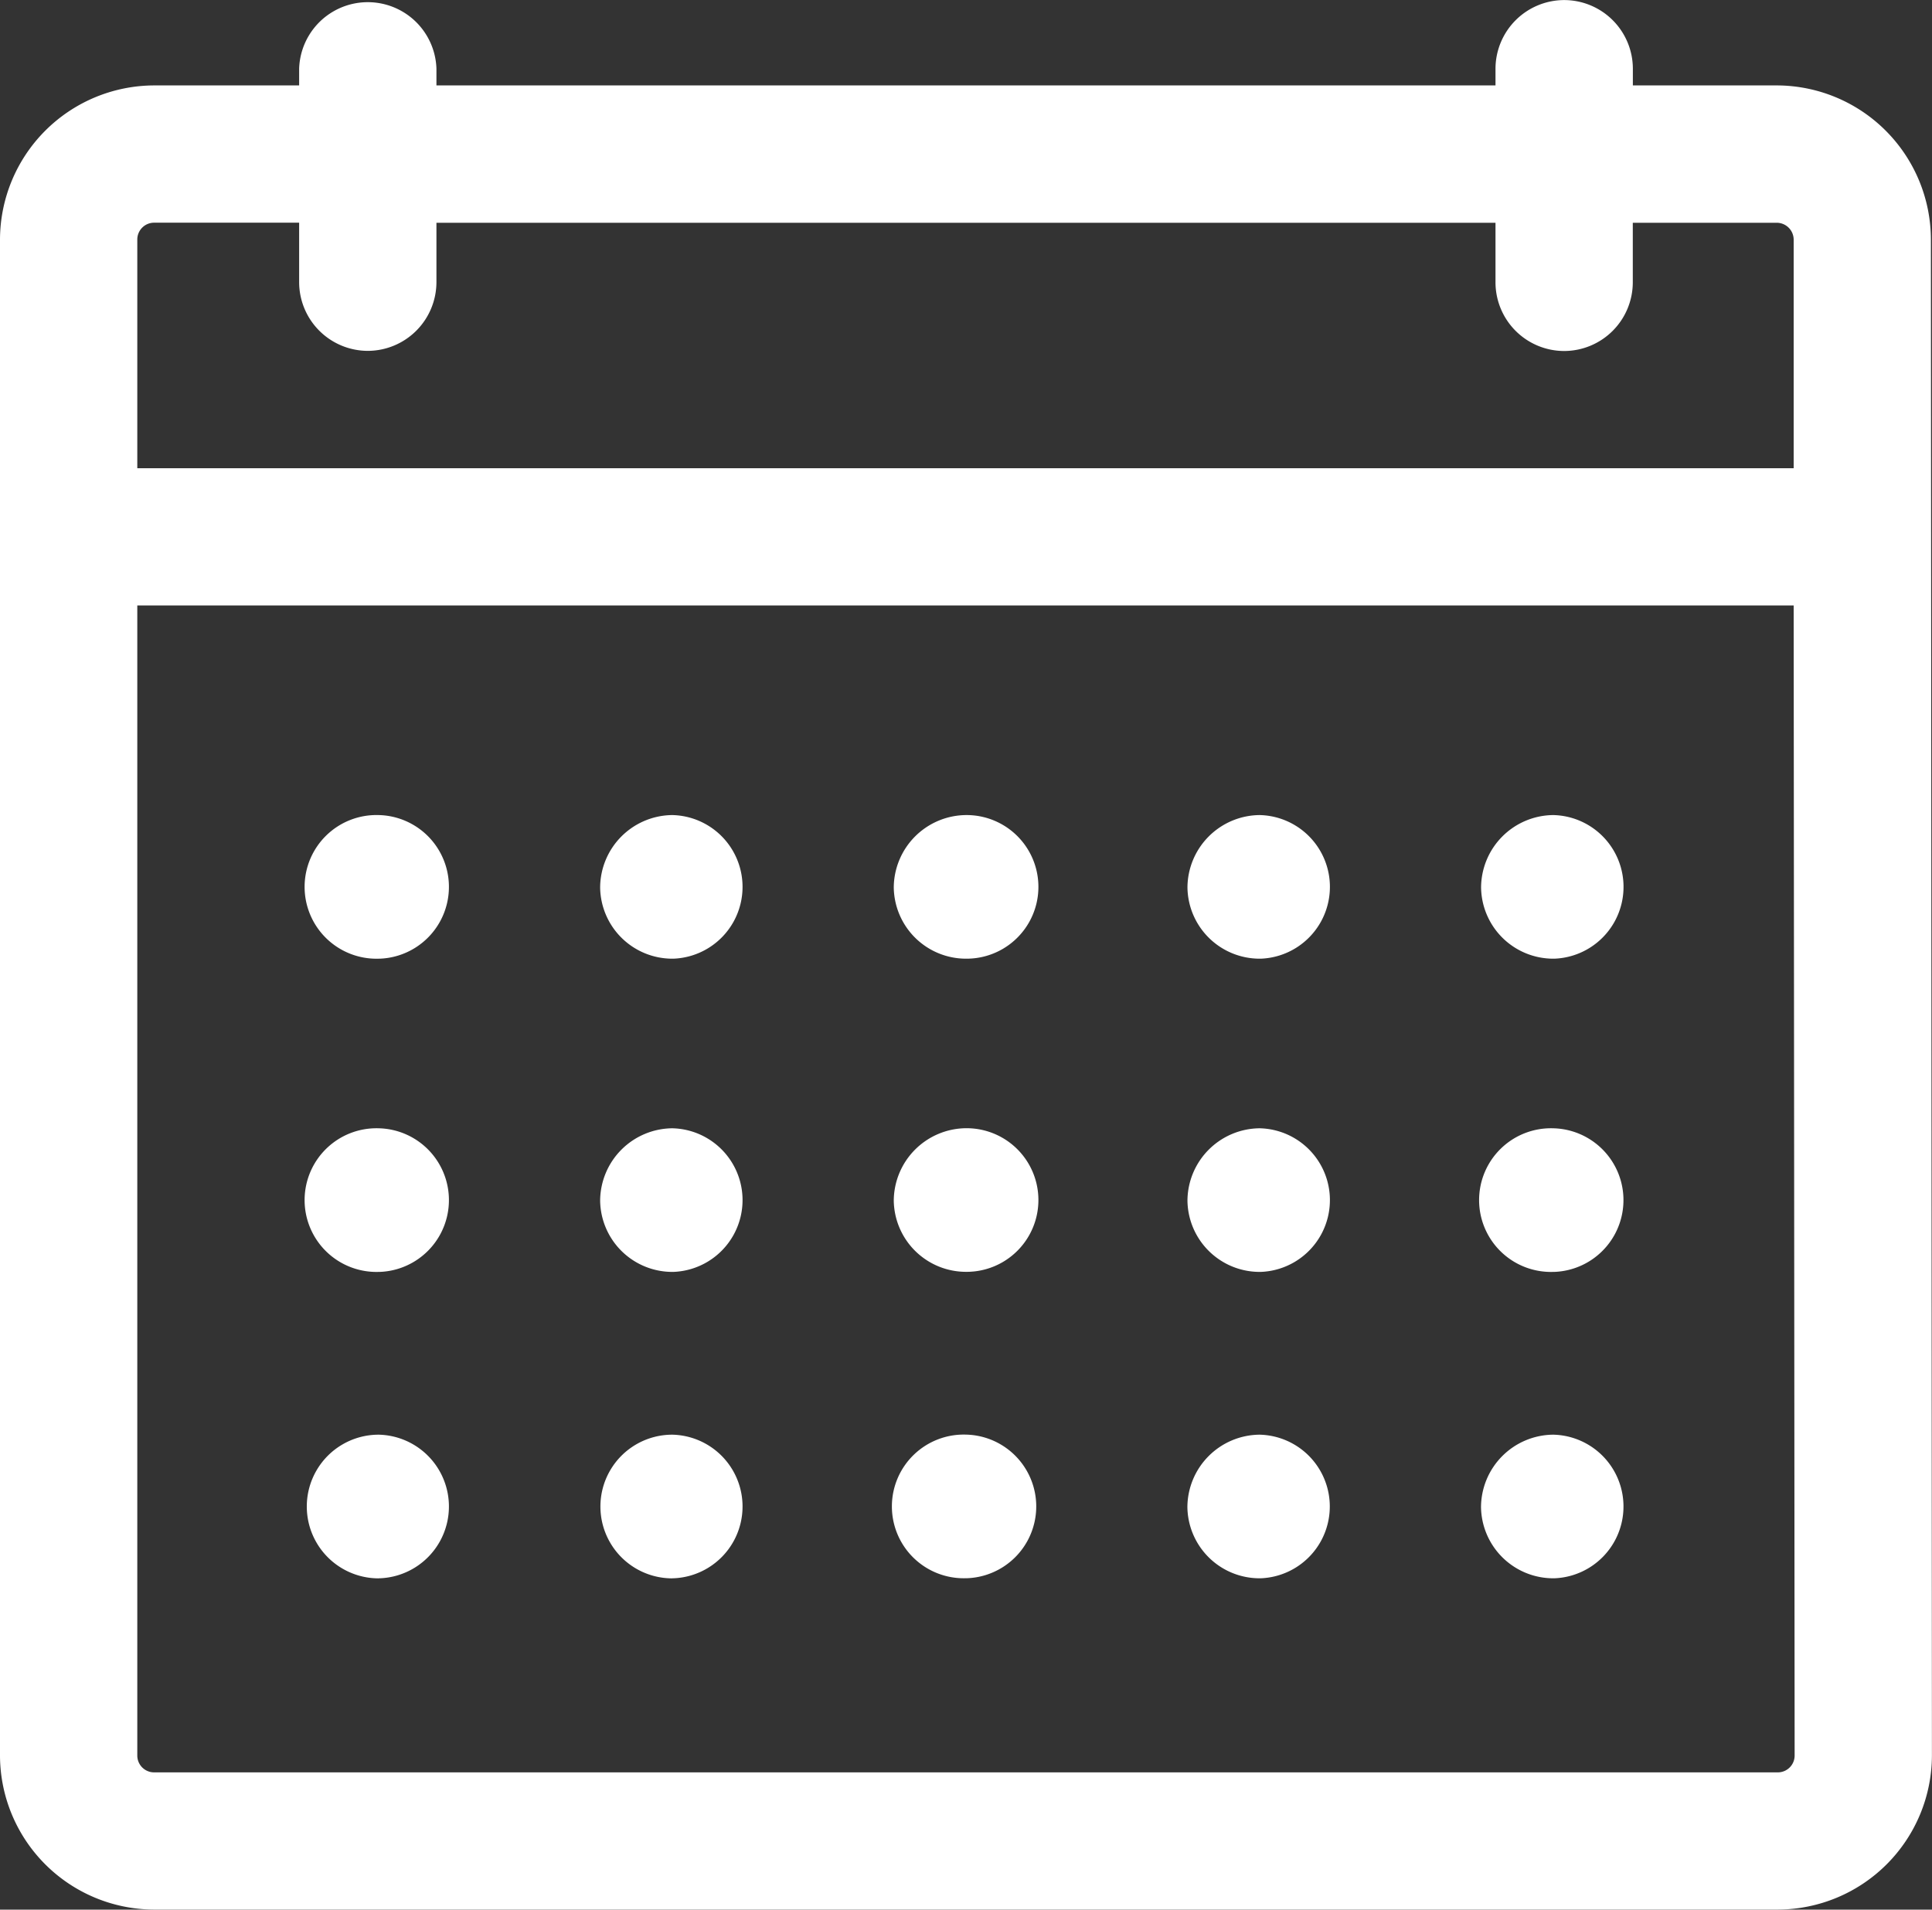 <svg id="Слой_1" data-name="Слой 1" xmlns="http://www.w3.org/2000/svg" viewBox="0 0 28.017 27.698">
  <rect x="0" y="0" width="28.017" height="27.698" fill="#333333" stroke="none"/>
  <defs>
    <style>
      .cls-1 {
        fill: #fff;
      }
    </style>
  </defs>
  <title>Расписание</title>
  <g>
    <path class="cls-1" d="M27.701,3.174A2.239,2.239,0,0,0,25.467.939H23.379V.695A.997.997,0,0,0,22.382-.299h-.001a.998.998,0,0,0-.994.995V.939H6.029V.696a.996.996,0,0,0-1.991,0V.939h-2.103A2.241,2.241,0,0,0-.3,3.174V25.162a2.24,2.24,0,0,0,2.235,2.235H25.481a2.241,2.241,0,0,0,2.235-2.235ZM5.033,4.789h.001a.998.998,0,0,0,.995-.996V2.931h15.358v.862a.997.997,0,0,0,.994.998h.001a.997.997,0,0,0,.996-.997V2.931H25.467a.246.246,0,0,1,.244.244V6.491H1.691V3.174a.244.244,0,0,1,.244-.244H4.038v.863A.998.998,0,0,0,5.033,4.789ZM1.691,8.482H25.711l.014,16.681a.244.244,0,0,1-.243.244H1.935a.244.244,0,0,1-.244-.244Z" transform="translate(0.3 0.3)"/>
    <path class="cls-1" d="M17.966,13.605l.017-0a1.042,1.042,0,0,0-.016-2.083h-.001a1.056,1.056,0,0,0-1.046,1.051,1.047,1.047,0,0,0,1.046,1.032Z" transform="translate(0.3 0.3)"/>
    <path class="cls-1" d="M22.224,13.605l.017-0a1.042,1.042,0,0,0-.016-2.083h-.001a1.056,1.056,0,0,0-1.046,1.051,1.047,1.047,0,0,0,1.046,1.032Z" transform="translate(0.3 0.3)"/>
    <path class="cls-1" d="M5.192,13.605l.015-0a1.042,1.042,0,0,0-.015-2.083h-.001a1.042,1.042,0,1,0,.001,2.083Z" transform="translate(0.3 0.3)"/>
    <path class="cls-1" d="M9.45,13.605l.015-0a1.042,1.042,0,0,0-.015-2.083h-.001a1.056,1.056,0,0,0-1.046,1.051A1.047,1.047,0,0,0,9.45,13.605Z" transform="translate(0.3 0.3)"/>
    <path class="cls-1" d="M13.708,13.605l.017-0a1.041,1.041,0,0,0-.016-2.083h-.001a1.057,1.057,0,0,0-1.047,1.051A1.048,1.048,0,0,0,13.708,13.605Z" transform="translate(0.3 0.3)"/>
    <path class="cls-1" d="M17.967,18.148l.016-0a1.042,1.042,0,0,0-.016-2.083h-.001a1.056,1.056,0,0,0-1.046,1.051,1.047,1.047,0,0,0,1.047,1.032Z" transform="translate(0.3 0.3)"/>
    <path class="cls-1" d="M22.225,18.148l.015-0a1.042,1.042,0,0,0-.016-2.083h-.001a1.042,1.042,0,1,0,.001,2.083Z" transform="translate(0.3 0.3)"/>
    <path class="cls-1" d="M5.192,18.148l.015-0a1.042,1.042,0,0,0-.015-2.083h-.001a1.042,1.042,0,1,0,.001,2.083Z" transform="translate(0.3 0.3)"/>
    <path class="cls-1" d="M9.45,18.148l.015-0a1.042,1.042,0,0,0-.015-2.083h-.001A1.056,1.056,0,0,0,8.403,17.116,1.047,1.047,0,0,0,9.45,18.148Z" transform="translate(0.3 0.3)"/>
    <path class="cls-1" d="M13.708,18.147l.017-0a1.041,1.041,0,0,0-.016-2.083h-.001a1.057,1.057,0,0,0-1.047,1.051A1.048,1.048,0,0,0,13.708,18.147Z" transform="translate(0.3 0.3)"/>
    <path class="cls-1" d="M17.966,22.592l.015-0a1.042,1.042,0,0,0-.015-2.083h-.001A1.056,1.056,0,0,0,16.919,21.559a1.047,1.047,0,0,0,1.047,1.033Z" transform="translate(0.3 0.3)"/>
    <path class="cls-1" d="M22.225,22.592l.015-0a1.042,1.042,0,0,0-.015-2.083h-.001A1.056,1.056,0,0,0,21.177,21.559a1.048,1.048,0,0,0,1.047,1.033Z" transform="translate(0.3 0.3)"/>
    <path class="cls-1" d="M5.192,22.592l.015-0a1.042,1.042,0,0,0-.015-2.083h-.001a1.042,1.042,0,1,0,0,2.084Z" transform="translate(0.3 0.3)"/>
    <path class="cls-1" d="M9.45,22.592l.015-0a1.042,1.042,0,0,0-.015-2.083h-.001a1.042,1.042,0,1,0,0,2.084Z" transform="translate(0.3 0.3)"/>
    <path class="cls-1" d="M13.709,22.591l.015-0a1.042,1.042,0,0,0-.015-2.083h-.001a1.042,1.042,0,1,0,0,2.083Z" transform="translate(0.3 0.3)"/>
  </g>
</svg>

